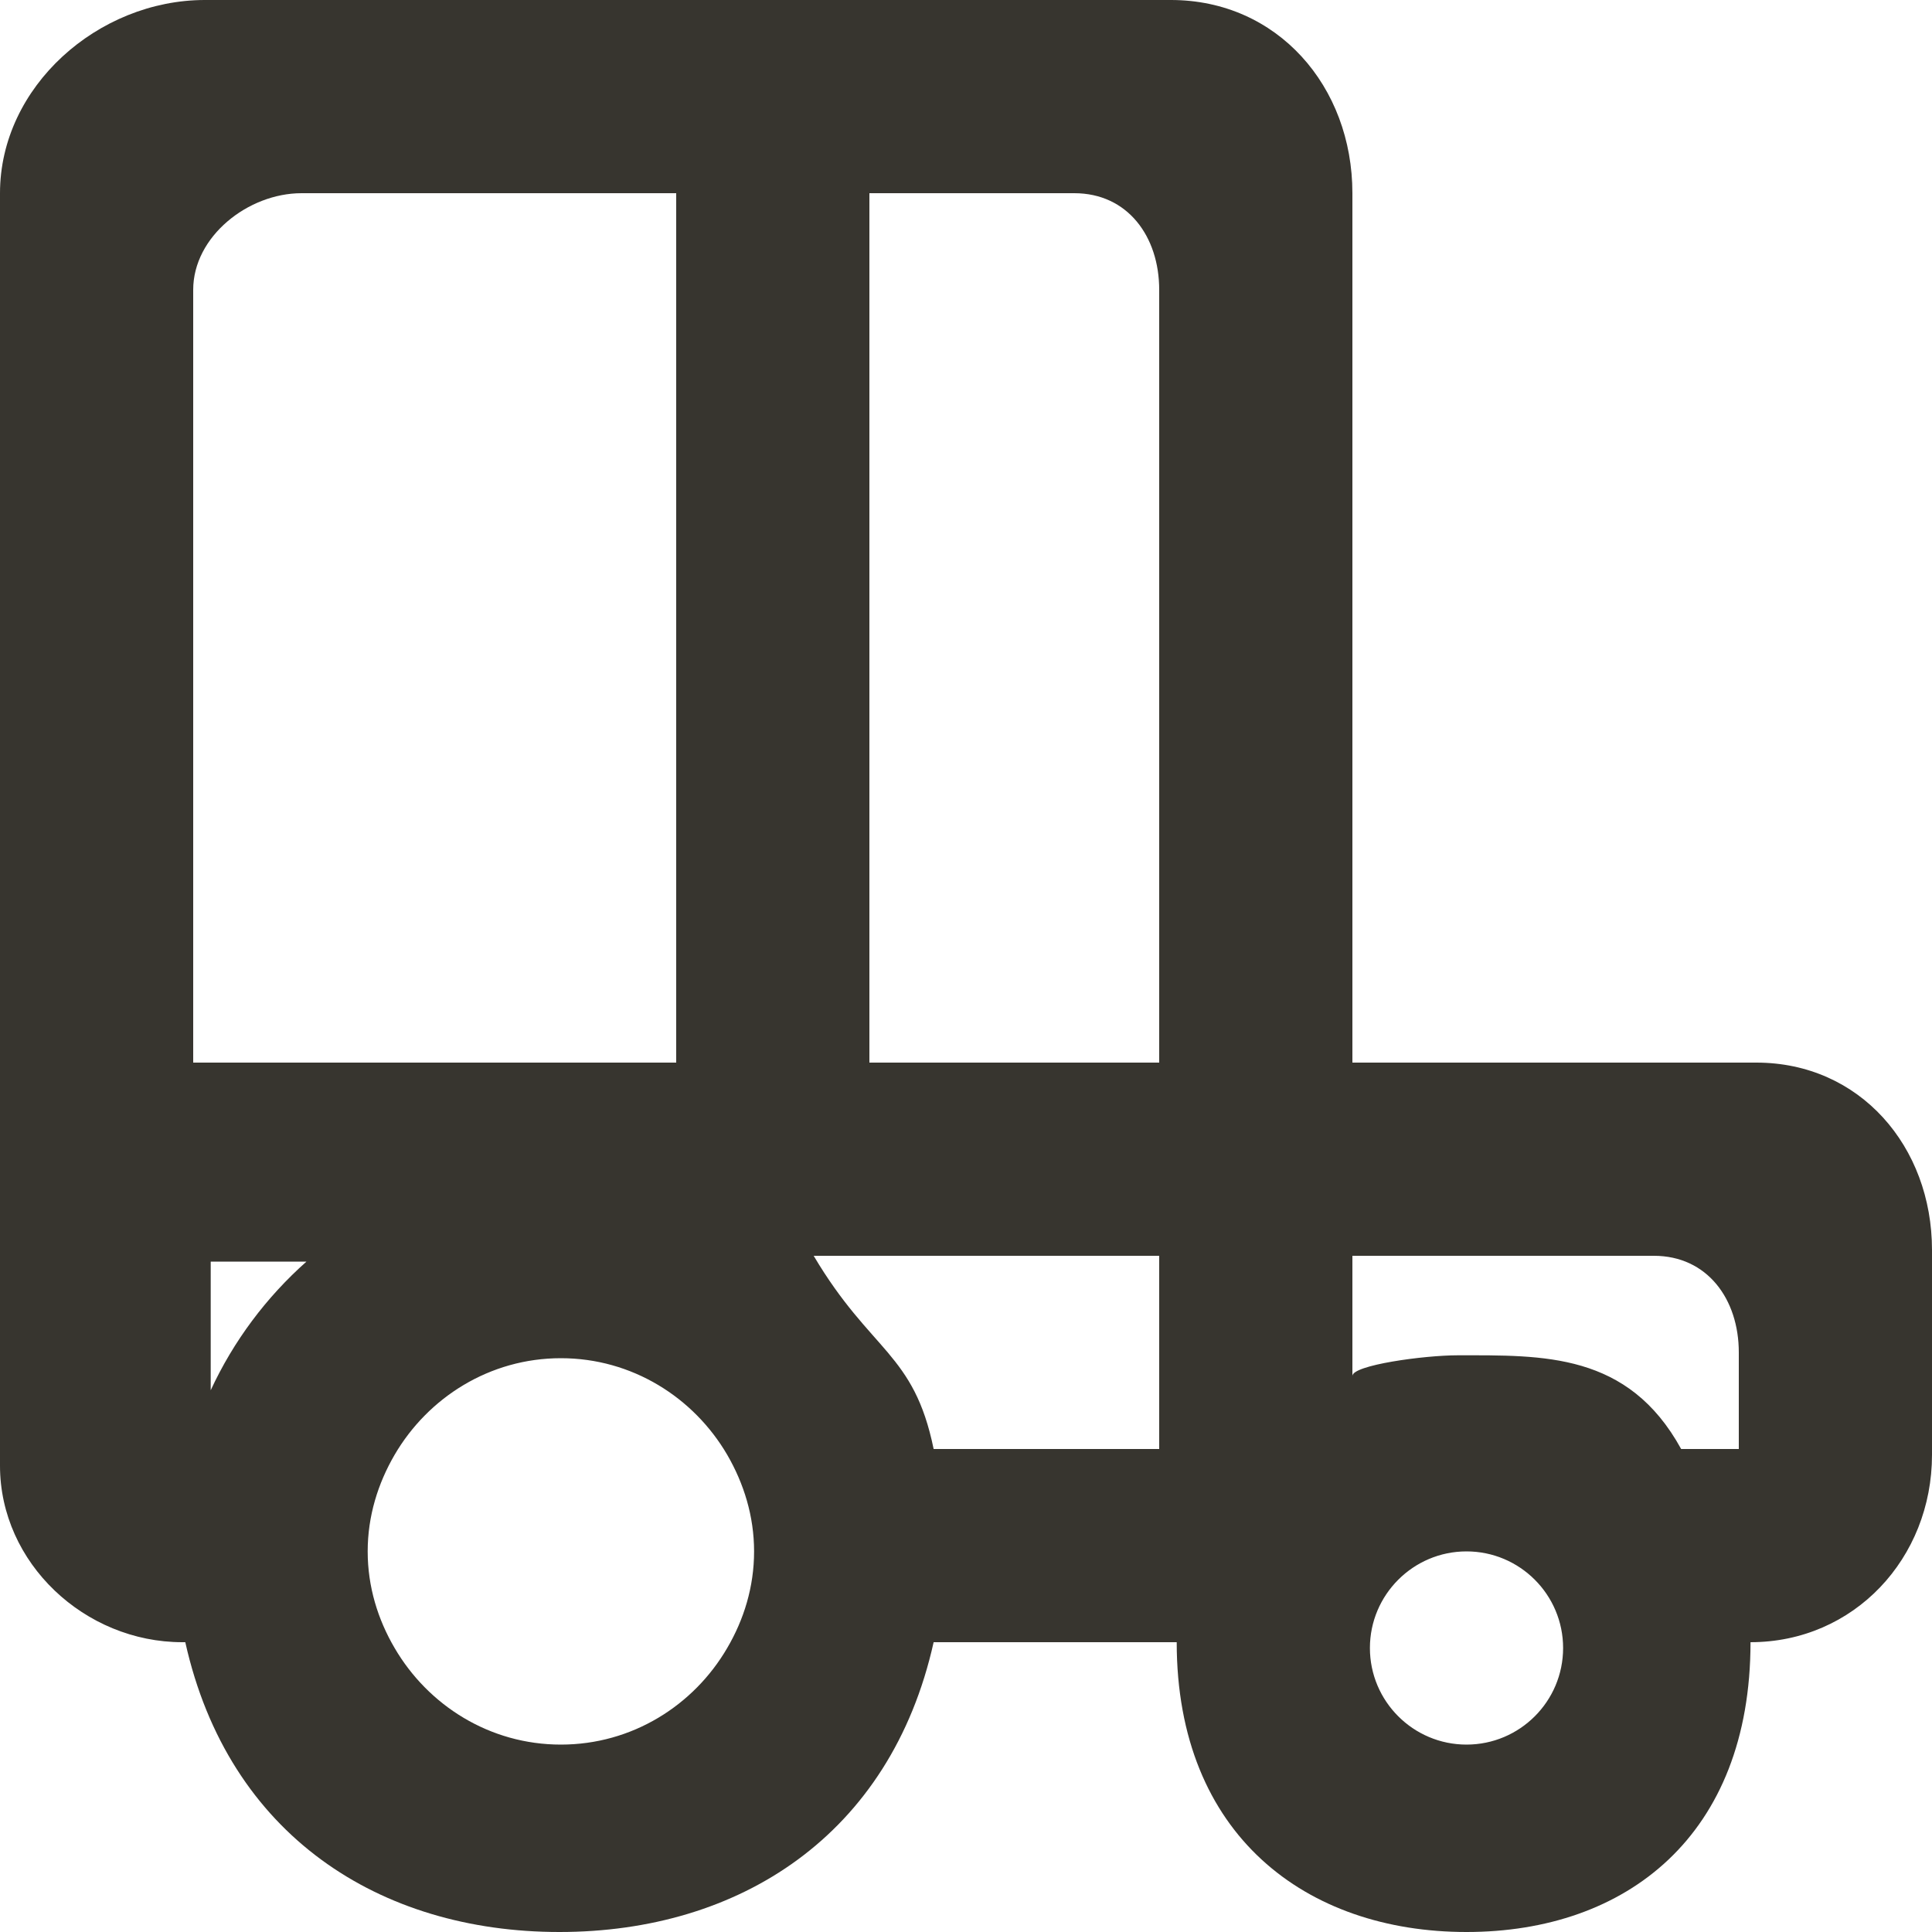 <!-- Generated by IcoMoon.io -->
<svg version="1.1" xmlns="http://www.w3.org/2000/svg" width="32" height="32" viewBox="0 0 32 32">
<title>as-car_round-1</title>
<path fill="#37352f" d="M28.8 24h-0.955c-0.878-1.6-2.283-1.552-3.699-1.552-0.565 0-1.746 0.163-1.746 0.342v-1.99h4.994c0.883 0 1.406 0.717 1.406 1.6v1.6zM24.29 28.896c-0.882 0-1.6-0.717-1.6-1.6 0-0.882 0.718-1.6 1.6-1.6 0.883 0 1.6 0.718 1.6 1.6 0 0.883-0.717 1.6-1.6 1.6zM19.2 17.6h-4.8v-14.4h3.394c0.883 0 1.406 0.717 1.406 1.6v12.8zM19.2 24h-3.736c-0.328-1.6-1.038-1.6-1.987-3.2h5.723v3.2zM12.045 27.296c-0.555 0.952-1.576 1.6-2.755 1.6-1.178 0-2.198-0.648-2.754-1.6-0.277-0.472-0.446-1.014-0.446-1.6 0-0.584 0.17-1.126 0.446-1.6 0.555-0.95 1.576-1.6 2.754-1.6 1.179 0 2.2 0.65 2.755 1.6 0.275 0.474 0.445 1.016 0.445 1.6 0 0.586-0.168 1.128-0.445 1.6zM3.49 23.027v-2.131h1.586c-0.664 0.589-1.208 1.314-1.586 2.131zM3.2 4.8c0-0.883 0.91-1.6 1.794-1.6h6.206v14.4h-8v-12.8zM29.090 17.6h-6.69v-14.4c0-1.768-1.24-3.2-3.006-3.2h-16c-1.768 0-3.394 1.432-3.394 3.2v21.077c0 1.614 1.405 2.923 3.019 2.923h0.050c0.714 3.2 3.219 4.8 6.197 4.8 2.979 0 5.485-1.6 6.198-4.8h4.026c0 3.2 2.15 4.8 4.8 4.8 2.651 0 4.704-1.6 4.704-4.8 1.714 0 3.006-1.389 3.006-3.104v-3.392c0-1.715-1.195-3.104-2.91-3.104z"></path>
</svg>
